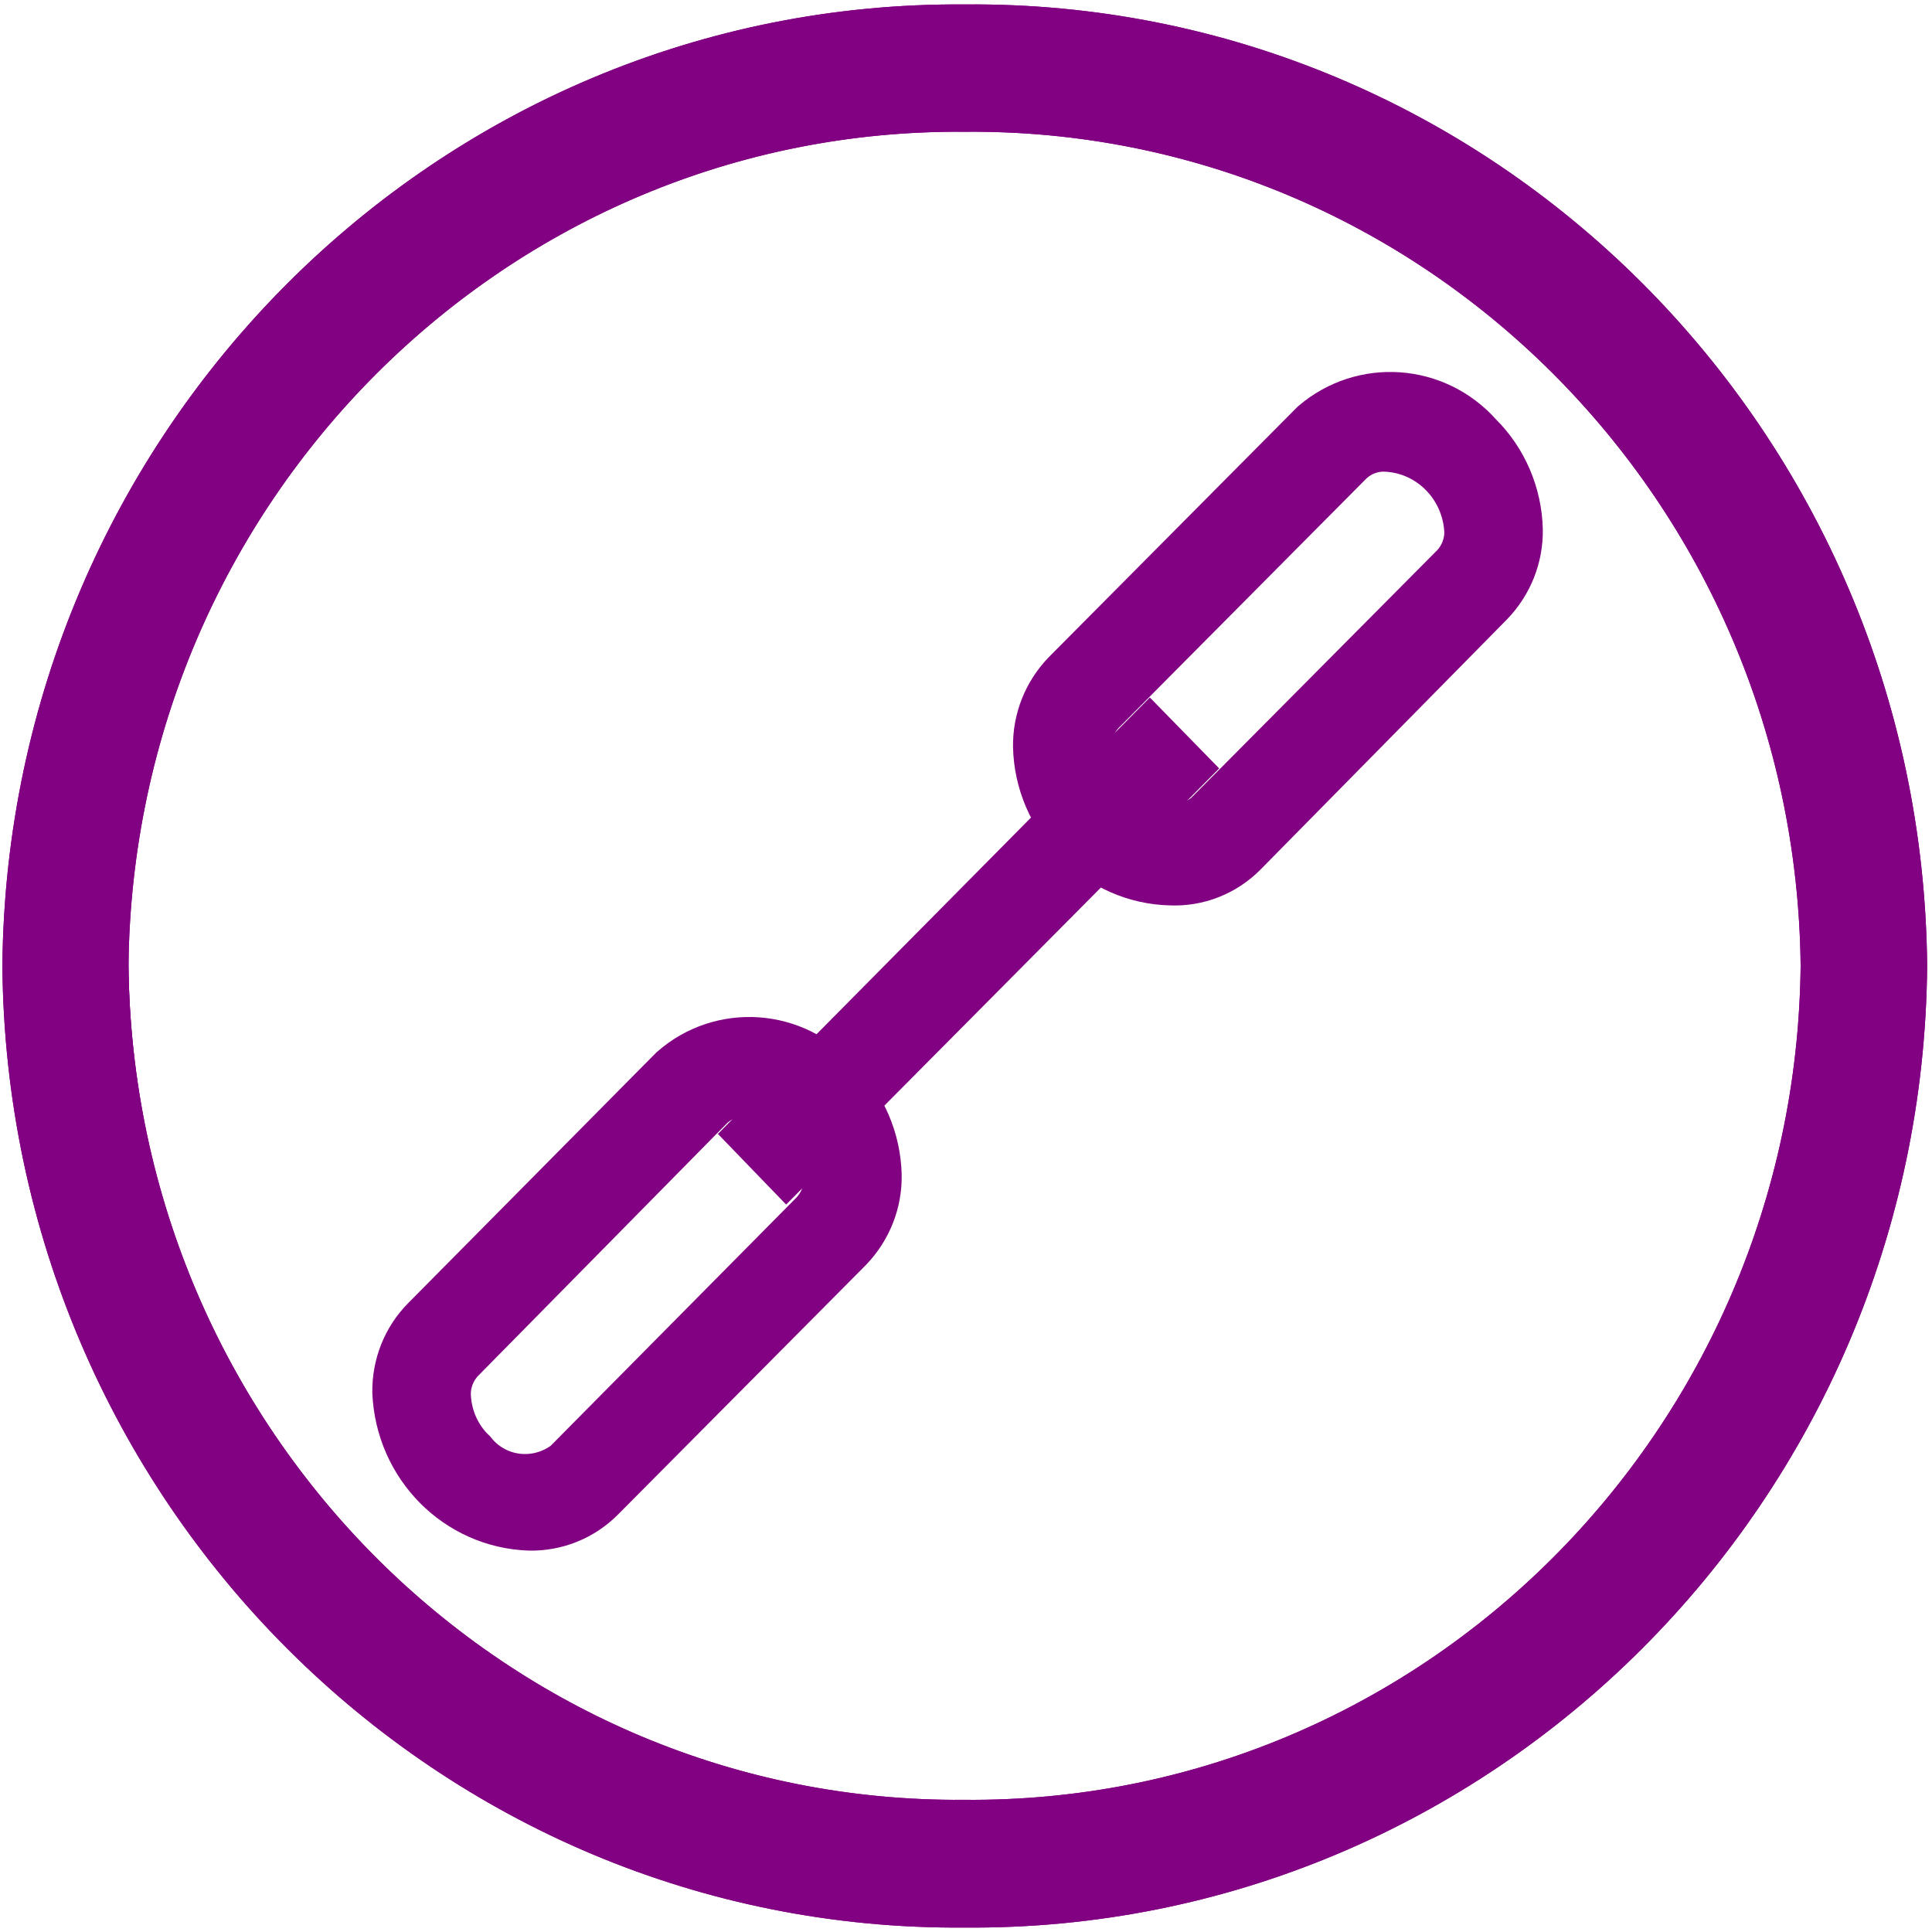 <?xml version="1.0" encoding="utf-8"?>
<!-- Generator: Adobe Illustrator 27.5.0, SVG Export Plug-In . SVG Version: 6.00 Build 0)  -->
<svg height="30px" width="30px" version="1.0" id="Layer_1" xmlns="http://www.w3.org/2000/svg" xmlns:xlink="http://www.w3.org/1999/xlink" x="0px" y="0px"
	 viewBox="0 0 469.5 469.5" style="enable-background:new 0 0 469.5 469.5;" xml:space="preserve">
<style type="text/css">
	.st0{fill-rule:evenodd;clip-rule:evenodd;fill:#820082;stroke:#820082;stroke-width:11.645;stroke-miterlimit:10;}
	.st1{fill:#820082;stroke:#820082;stroke-width:11.645;stroke-miterlimit:10;}
</style>
<g id="Layer_2_00000165953259804425777410000018327148701120673925_">
	<path class="st0" d="M7.9,234.7C9,108.4,110.4,6.9,234.5,7.7c124.4-1.2,226.1,100.4,227.3,226.9l0,0
		c-1.1,126.4-102.9,228.1-227.3,227.1C110.3,462.5,9,361,7.9,234.7z M25.4,234.7c1.1,116.5,94.6,210,209.1,209.3
		c114.8,1.1,208.6-92.7,209.7-209.3c-1.1-116.6-94.9-210.4-209.7-209.3C119.7,24.2,25.8,118,24.6,234.6l0,0L25.4,234.7L25.4,234.7z"
		/>
	<path class="st1" d="M234.4,462.6c-124.8,1-226.9-101-228-227.9C7.6,107.9,109.6,6,234.4,6.9c124.8-1.1,226.9,100.8,228.1,227.8
		C461.4,361.6,359.2,463.6,234.4,462.6z M234.4,8.4C110.5,7.5,9.2,108.6,7.9,234.7c1.3,126,102.6,227.2,226.5,226.3
		c124,1,225.3-100.2,226.6-226.3C459.7,108.6,358.3,7.4,234.4,8.4z M234.4,444.8c-115.3,1.3-209.8-92.9-211-210.1l0,0
		c1.3-117.2,95.6-211.3,211-210.1c115.2-1,209.4,93,210.7,210.1C443.8,351.8,349.6,445.8,234.4,444.8z M234.4,26.2
		c-114.3-0.9-207.8,92.4-209,208.5c1.3,116.2,94.7,209.4,208.9,208.5c114.3,1,207.9-92.3,209.1-208.5
		C442.2,118.4,348.7,25.2,234.4,26.2z"/>
	<path class="st1" d="M234.4,462.6c-124.8,1-226.9-101-228-227.9C7.6,107.9,109.6,6,234.4,6.9c124.8-1.1,226.9,100.8,228.1,227.8
		C461.4,361.6,359.2,463.6,234.4,462.6z M234.4,8.4C110.5,7.5,9.2,108.6,7.9,234.7c1.3,126,102.6,227.2,226.5,226.3
		c124,1,225.3-100.2,226.6-226.3C459.7,108.6,358.3,7.4,234.4,8.4z M234.4,444.8c-115.3,1.3-209.8-92.9-211-210.1l0,0
		c1.3-117.2,95.6-211.3,211-210.1c115.2-1,209.4,93,210.7,210.1C443.8,351.8,349.6,445.8,234.4,444.8z M234.4,26.2
		c-114.3-0.9-207.8,92.4-209,208.5c1.3,116.2,94.7,209.4,208.9,208.5c114.3,1,207.9-92.3,209.1-208.5
		C442.2,118.4,348.7,25.2,234.4,26.2z"/>
	<path class="st1" d="M284.4,214.2c-8.5-0.2-16.6-3.8-22.6-9.9c-6.1-6-9.6-14.3-9.8-22.8c-0.1-6.6,2.4-12.9,7-17.7l60.3-60.7
		c11.9-10.2,29.6-8.9,40,2.8c6.1,6,9.6,14.3,9.8,22.8c0.1,6.6-2.4,12.9-7,17.7l-59.8,60.7C297.5,212,291,214.5,284.4,214.2z
		 M336.6,108.8c-3.3-0.1-6.5,1.2-8.8,3.5l-60.1,60.5c-2.2,2.3-3.5,5.5-3.4,8.8c0.2,5.3,2.4,10.4,6.2,14c5.6,7,15.7,8.2,22.8,2.7
		l60.1-60.5c2.2-2.3,3.5-5.5,3.4-8.8C356.2,118,347.5,109.2,336.6,108.8z"/>
	<path class="st1" d="M128.7,371c-17.6-0.6-31.6-14.8-32.4-32.6c-0.1-6.6,2.4-13,7.1-17.7l60.1-60.7c11.8-10.4,29.7-9.1,40,2.8
		c6.1,6,9.6,14.2,9.8,22.8c0.1,6.6-2.4,12.9-7,17.7l-60.1,60.5C141.5,368.6,135.2,371.1,128.7,371z M180.9,265.6
		c-3.2-0.1-6.4,1.2-8.6,3.5L112,330.3c-2.2,2.3-3.5,5.5-3.4,8.8c0.2,5.2,2.4,10.3,6.2,13.9c5.6,7,15.6,8.2,22.8,2.8l60.1-60.7
		c2.2-2.3,3.5-5.4,3.4-8.6c-0.2-5.3-2.4-10.4-6.2-14C191.3,268.4,186.3,265.9,180.9,265.6z"/>
	<polygon class="st1" points="182.6,275.6 279.4,177.8 288.1,186.7 191.1,284.4 	"/>
</g>
</svg>
